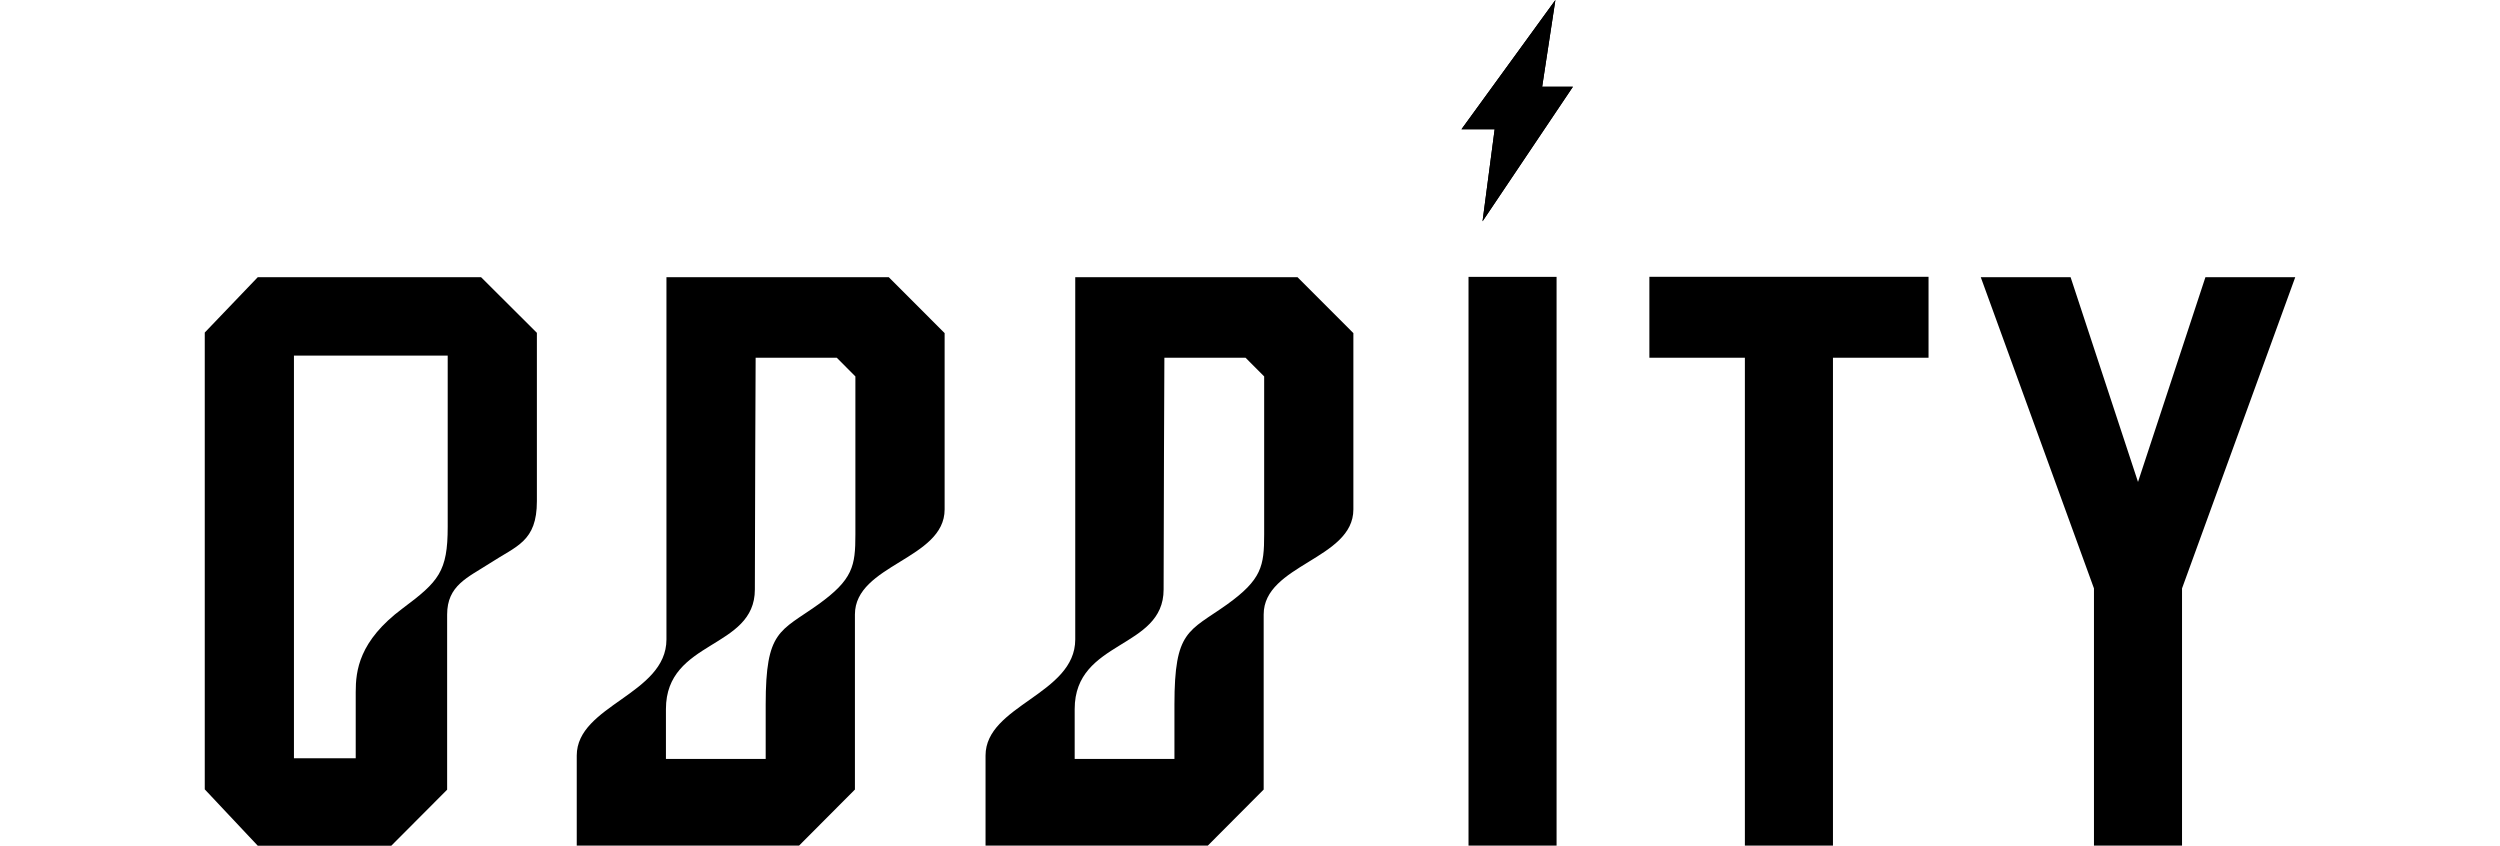 <svg width="272" height="92" viewBox="0 0 89 36" fill="black" xmlns="http://www.w3.org/2000/svg">
    <path d="M53.504 5.502H54.916L54.4 9.422L58.247 3.694H56.938L57.502 0L53.504 5.502Z"></path>
    <path d="M53.504 5.502H54.916L54.4 9.422L58.247 3.694H56.938L57.502 0L53.504 5.502Z"></path>
    <path class="logo-white"
        d="M46.524 11.802H37.06V27.224C37.06 29.567 33.241 30.021 33.241 32.167V36H42.705L45.082 33.614V26.16C45.082 24.03 48.901 23.817 48.901 21.688V14.182L46.524 11.802ZM41.283 29.992C41.283 30.826 41.283 31.515 41.283 31.515V32.31H37.036V30.189C37.036 27.227 40.822 27.653 40.822 25.097C40.822 22.542 40.855 15.231 40.855 15.231H44.311L45.103 16.026V22.756C45.103 24.095 45.001 24.673 43.519 25.737C41.88 26.901 41.283 26.824 41.283 29.992Z">
    </path>
    <path class="logo-white" d="M69.319 15.23V36H65.569V15.23H61.503V11.784H73.388V15.23H69.319Z">
    </path>
    <path class="logo-white" d="M57.552 15.255V36H53.803V11.788H57.552V15.255Z"></path>
    <path class="logo-white"
        d="M29.122 11.802H19.656V27.224C19.656 29.567 15.837 30.021 15.837 32.167V36H25.303L27.68 33.614V26.16C27.68 24.03 31.499 23.817 31.499 21.688V14.182L29.122 11.802ZM23.881 29.992C23.881 30.826 23.881 31.515 23.881 31.515V32.31H19.634V30.189C19.634 27.227 23.42 27.653 23.42 25.097C23.42 22.542 23.453 15.231 23.453 15.231H26.908L27.7 16.026V22.756C27.7 24.095 27.597 24.673 26.115 25.737C24.482 26.901 23.881 26.824 23.881 29.992Z">
    </path>
    <path class="logo-white"
        d="M85.176 11.802L82.306 20.518L79.436 11.802H75.612L80.431 25.051V36H84.18V25.051L89 11.802H85.176Z">
    </path>
    <path class="logo-white"
        d="M0 33.606V14.158L2.256 11.802H11.764L14.14 14.17V21.338C14.14 23.061 13.275 23.238 12.14 23.979C11.186 24.593 10.319 24.925 10.319 26.165V33.62L7.942 36.005H2.256L0 33.606ZM3.797 32.281H6.427V31.67C6.427 31.67 6.427 30.05 6.427 29.466C6.427 28.561 6.559 27.291 8.422 25.903C9.962 24.756 10.343 24.332 10.343 22.43V15.14H3.797V32.281Z">
    </path>
</svg>